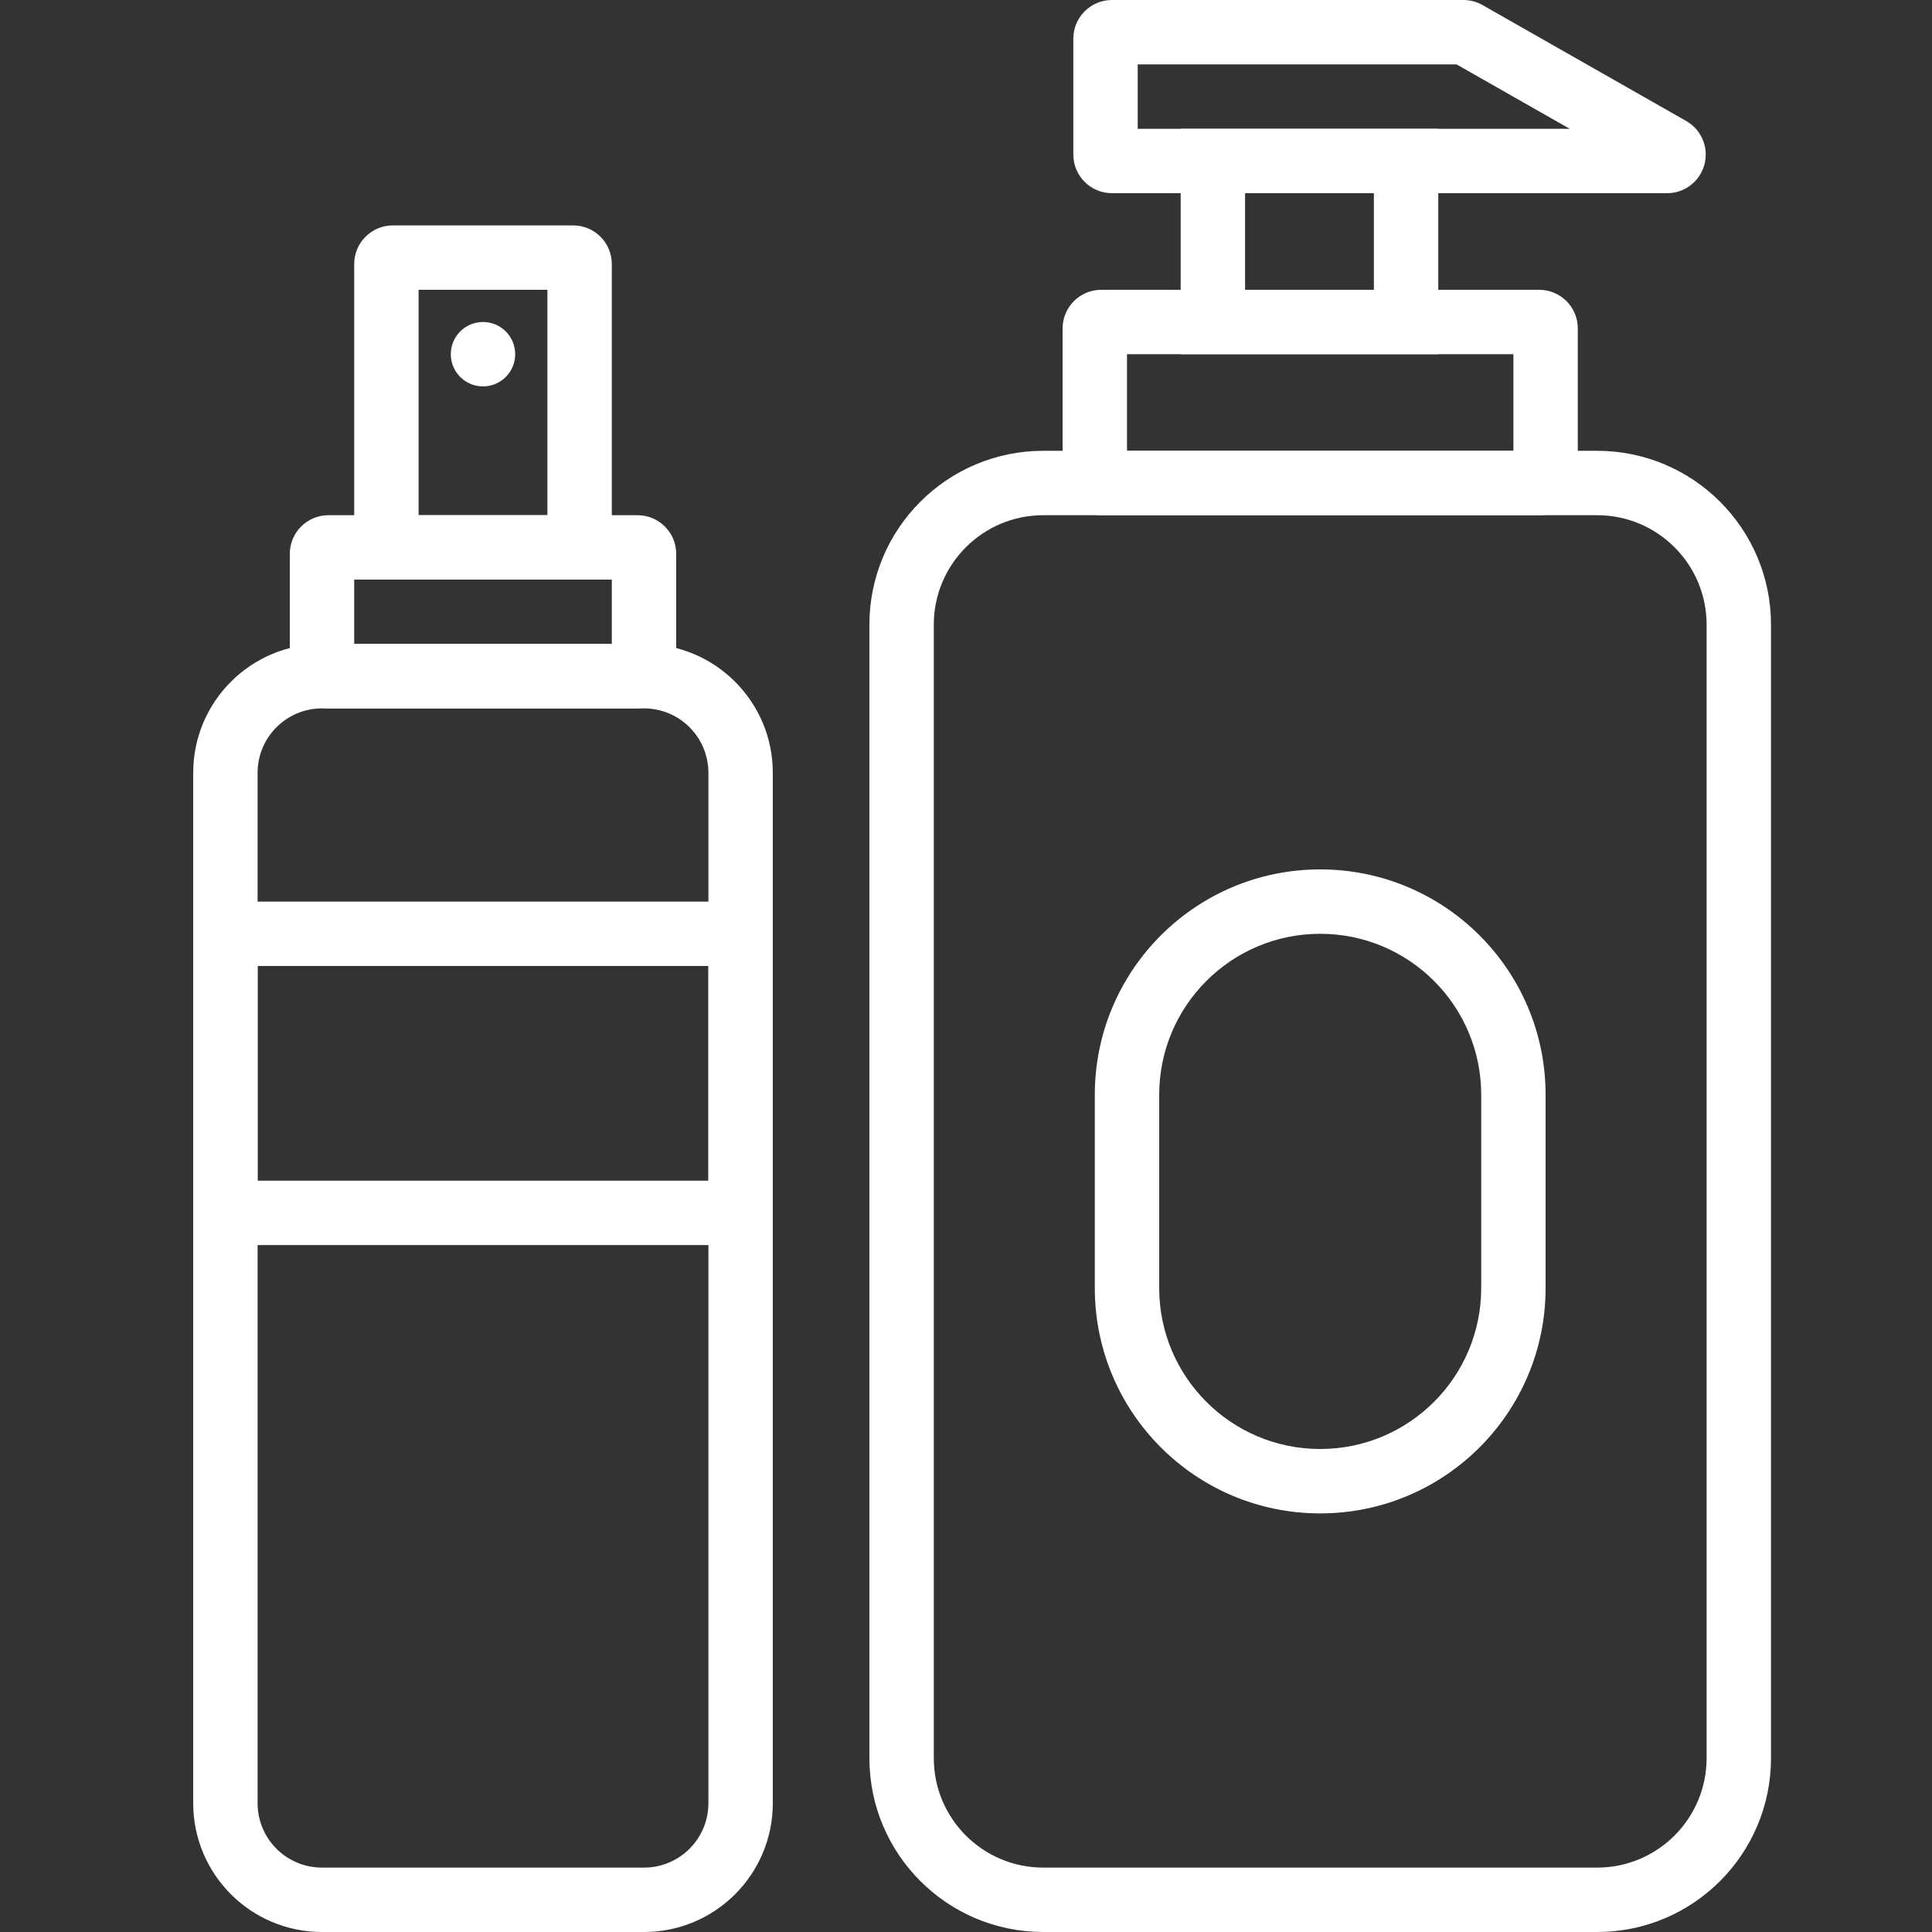 <?xml version="1.0" encoding="UTF-8"?>
<svg width="60px" height="60px" viewBox="0 0 60 60" version="1.1" xmlns="http://www.w3.org/2000/svg" xmlns:xlink="http://www.w3.org/1999/xlink">
    <rect x="0" y="0" width="60" height="60" fill="#333333" stroke="none"/>
    <!-- Generator: Sketch 52.2 (67145) - http://www.bohemiancoding.com/sketch -->
    <title>icn-dispenser</title>
    <desc>Created with Sketch.</desc>
    <g id="Page-1" stroke="none" stroke-width="1" fill="none" fill-rule="evenodd">
        <g id="loading" transform="translate(-965, -613)" fill-rule="nonzero">
            <g id="icn-dispenser-copy" transform="translate(965, 613)">
                <rect id="Rectangle-Copy-69" x="0" y="0" width="60" height="60"></rect>
                <g id="Group-12-Copy-2" transform="translate(6, 0)" fill="#FFFFFF">
                    <path d="M4,22 C2.895,22 2,22.895 2,24 L2,56 C2,57.105 2.895,58 4,58 L14,58 C15.105,58 16,57.105 16,56 L16,24 C16,22.895 15.105,22 14,22 L4,22 Z M4,20 L14,20 C16.209,20 18,21.791 18,24 L18,56 C18,58.209 16.209,60 14,60 L4,60 C1.791,60 2.705415e-16,58.209 0,56 L0,24 C-2.705415e-16,21.791 1.791,20 4,20 Z" id="Rectangle"></path>
                    <path d="M2,30 L2,36.667 L16,36.667 L16,30 L2,30 Z M0,28 L18,28 L18,38.667 L0,38.667 L0,28 Z" id="Rectangle"></path>
                    <path d="M5,18 L5,20 L13,20 L13,18 L5,18 Z M4.2,16 L13.8,16 C14.463,16 15,16.537 15,17.2 L15,20.8 C15,21.463 14.463,22 13.8,22 L4.2,22 C3.537,22 3,21.463 3,20.8 L3,17.2 C3,16.537 3.537,16 4.2,16 Z" id="Rectangle"></path>
                    <path d="M29,14 L41,14 L41,11 L29,11 L29,14 Z M28.2,9 L41.8,9 C42.463,9 43,9.537 43,10.2 L43,14.8 C43,15.463 42.463,16 41.8,16 L28.2,16 C27.537,16 27,15.463 27,14.8 L27,10.2 C27,9.537 27.537,9 28.2,9 Z" id="Rectangle-Copy-3"></path>
                    <path d="M32.667,9 L36.667,9 L36.667,6 L32.667,6 L32.667,9 Z M30.667,4 L38.667,4 L38.667,11 L30.667,11 L30.667,4 Z" id="Rectangle-Copy-4"></path>
                    <path d="M7,16 L11,16 L11,9 L7,9 L7,16 Z M6.2,7 L11.8,7 C12.463,7 13,7.537 13,8.2 L13,16.8 C13,17.463 12.463,18 11.8,18 L6.2,18 C5.537,18 5,17.463 5,16.8 L5,8.2 C5,7.537 5.537,7 6.2,7 Z" id="Rectangle-Copy-2"></path>
                    <path d="M26.4,16 C24.522,16 23,17.522 23,19.4 L23,54.6 C23,56.478 24.522,58 26.4,58 L43.6,58 C45.478,58 47,56.478 47,54.6 L47,19.4 C47,17.522 45.478,16 43.6,16 L26.4,16 Z M26.4,14 L43.6,14 C46.582,14 49,16.418 49,19.4 L49,54.6 C49,57.582 46.582,60 43.6,60 L26.4,60 C23.418,60 21,57.582 21,54.6 L21,19.4 C21,16.418 23.418,14 26.4,14 Z" id="Rectangle-Copy"></path>
                    <path d="M29.333,4 L42.75,4 L39.236,2 L29.333,2 L29.333,4 Z M27.333,1.2 C27.333,0.537 27.871,-1.0030093e-16 28.533,-2.22044605e-16 L39.448,-6.66133815e-16 C39.656,-7.04367655e-16 39.86,0.054 40.041,0.157 L46.366,3.757 C46.741,3.97 46.973,4.369 46.973,4.8 C46.973,5.463 46.436,6 45.773,6 L28.533,6 C27.871,6 27.333,5.463 27.333,4.8 L27.333,1.2 Z" id="Path-9"></path>
                    <path d="M35,29 C32.239,29 30,31.239 30,34 L30,40 C30,42.761 32.239,45 35,45 C37.761,45 40,42.761 40,40 L40,34 C40,31.239 37.761,29 35,29 Z M35,27 C38.866,27 42,30.134 42,34 L42,40 C42,43.866 38.866,47 35,47 C31.134,47 28,43.866 28,40 L28,34 C28,30.134 31.134,27 35,27 Z" id="Rectangle"></path>
                    <circle id="Oval" cx="9" cy="11" r="1"></circle>
                </g>
            </g>
        </g>
    </g>
</svg>